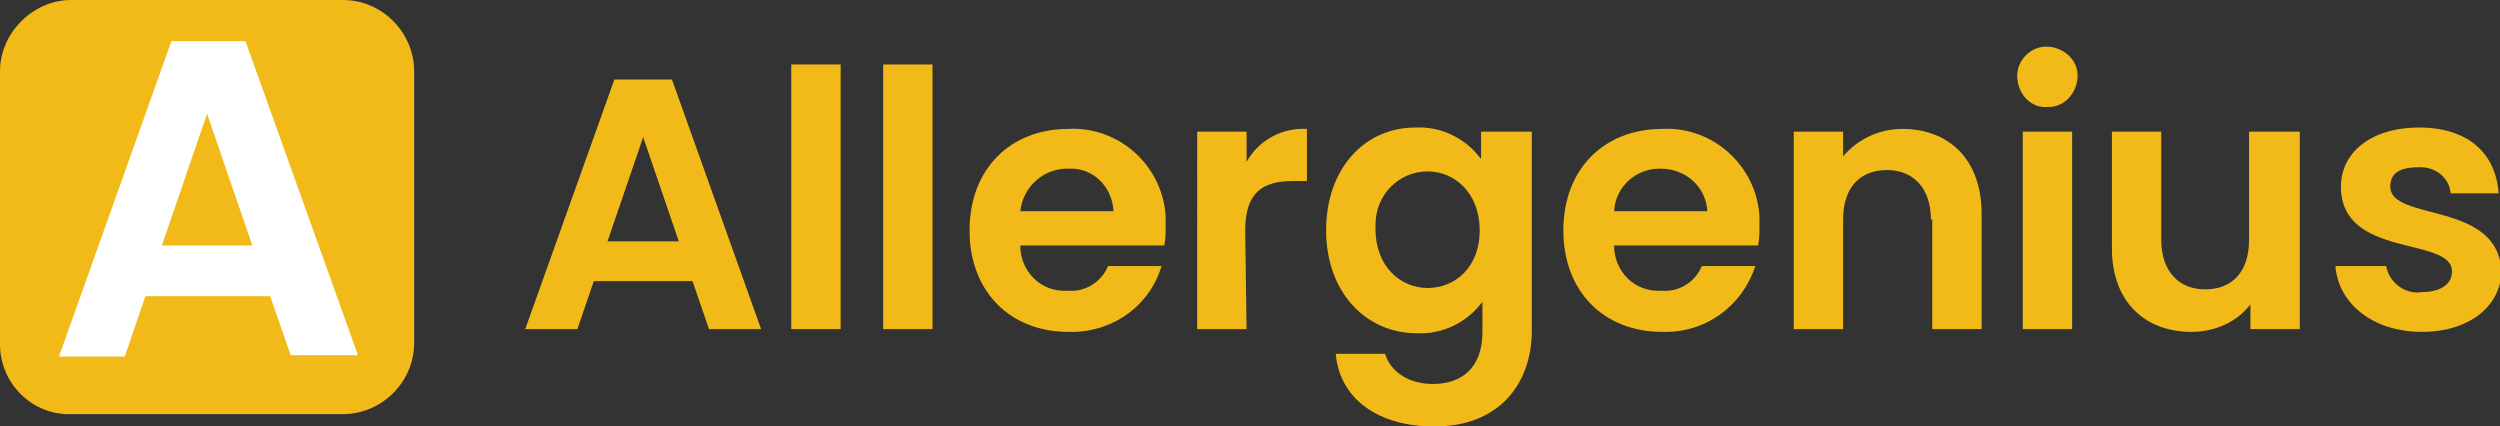 <?xml version="1.0" encoding="utf-8"?>
<!-- Generator: Adobe Illustrator 23.0.1, SVG Export Plug-In . SVG Version: 6.00 Build 0)  -->
<svg version="1.1" id="Layer_1" xmlns="http://www.w3.org/2000/svg" xmlns:xlink="http://www.w3.org/1999/xlink" x="0px" y="0px"
	 viewBox="0 0 182.3 31.1" style="enable-background:new 0 0 182.3 31.1;" xml:space="preserve">
<rect x="0" y="0" width="182.3" height="31.1" fill="#333333" stroke="none"/>
<style type="text/css">
	.st0{fill:#F2BA18;}
	.st1{fill:#FFFFFF;}
</style>
<title>allergenius_logo</title>
<path class="st0" d="M5.2,0h19.8c2.9,0,5.2,2.4,5.2,5.2v19.8c0,2.9-2.4,5.2-5.2,5.2H5.2C2.4,30.3,0,28,0,25.1V5.2C0,2.4,2.4,0,5.2,0
	z"/>
<path class="st1" d="M19.7,21.6h-9.1l-1.5,4.4H4.3L12.5,3h5.4l8.2,22.9h-4.9L19.7,21.6z M15.1,8.3l-3.3,9.6h6.6L15.1,8.3z"/>
<path class="st0" d="M50.5,20.5h-7.2L42.1,24h-3.8l6.5-18.2H49L55.5,24h-3.8L50.5,20.5z M46.9,10l-2.6,7.6h5.2L46.9,10z"/>
<path class="st0" d="M57.7,4.7h3.6V24h-3.6V4.7z"/>
<path class="st0" d="M64.4,4.7h3.6V24h-3.6V4.7z"/>
<path class="st0" d="M77.9,24.2c-4.2,0-7.2-2.9-7.2-7.4s3-7.4,7.2-7.4c3.7-0.2,6.9,2.7,7.1,6.4c0,0.2,0,0.5,0,0.7
	c0,0.5,0,0.9-0.1,1.4H74.4c0,1.9,1.5,3.4,3.4,3.3c0,0,0,0,0.1,0c1.2,0.1,2.4-0.6,2.9-1.8h3.9C83.8,22.4,81,24.3,77.9,24.2z
	 M74.4,15.4h6.8c-0.1-1.8-1.5-3.2-3.3-3.1c0,0-0.1,0-0.1,0C76.1,12.3,74.6,13.6,74.4,15.4z"/>
<path class="st0" d="M90.9,24h-3.6V9.6h3.6v2.2c0.9-1.6,2.6-2.5,4.4-2.4v3.8h-1c-2.2,0-3.5,0.8-3.5,3.6L90.9,24z"/>
<path class="st0" d="M103.2,9.3c1.9-0.1,3.7,0.8,4.8,2.3V9.6h3.7v14.5c0,3.9-2.4,7-7.1,7c-4.1,0-6.9-2-7.2-5.3h3.6
	c0.4,1.3,1.7,2.2,3.5,2.2c2,0,3.6-1.1,3.6-3.8v-2.2c-1.1,1.5-2.9,2.4-4.8,2.3c-3.7,0-6.6-3-6.6-7.5S99.5,9.3,103.2,9.3z M104.1,12.5
	c-2.1,0-3.8,1.7-3.8,3.9c0,0.1,0,0.2,0,0.3c0,2.7,1.8,4.3,3.8,4.3s3.8-1.5,3.8-4.2S106.1,12.5,104.1,12.5z"/>
<path class="st0" d="M121.2,24.2c-4.2,0-7.2-2.9-7.2-7.4s3-7.4,7.2-7.4c3.7-0.2,6.9,2.7,7.1,6.4c0,0.2,0,0.5,0,0.7
	c0,0.5,0,0.9-0.1,1.4h-10.5c0,1.9,1.5,3.4,3.4,3.3c0,0,0,0,0.1,0c1.2,0.1,2.4-0.6,2.9-1.8h3.9C127,22.4,124.3,24.3,121.2,24.2z
	 M117.7,15.4h6.8c-0.1-1.8-1.6-3.1-3.4-3.1c0,0,0,0-0.1,0C119.3,12.3,117.8,13.6,117.7,15.4L117.7,15.4z"/>
<path class="st0" d="M140.8,16c0-2.3-1.3-3.6-3.2-3.6s-3.2,1.2-3.2,3.6v8h-3.6V9.6h3.6v1.8c1.1-1.3,2.7-2,4.3-2
	c3.4,0,5.8,2.2,5.8,6.2V24h-3.6V16z"/>
<path class="st0" d="M147.1,5.7c-0.1-1.2,0.9-2.3,2.1-2.3s2.3,0.9,2.3,2.1s-0.9,2.3-2.1,2.3c0,0-0.1,0-0.1,0
	C148.2,7.9,147.2,7,147.1,5.7C147.1,5.8,147.1,5.8,147.1,5.7z M147.5,9.6h3.6V24h-3.6L147.5,9.6z"/>
<path class="st0" d="M167.8,24h-3.7v-1.8c-1,1.3-2.6,2-4.3,2c-3.4,0-5.8-2.2-5.8-6.1V9.6h3.6v7.9c0,2.3,1.3,3.6,3.2,3.6
	s3.2-1.2,3.2-3.6V9.6h3.7V24z"/>
<path class="st0" d="M176.6,24.2c-3.6,0-6.1-2.1-6.3-4.8h3.7c0.2,1.2,1.4,2.1,2.6,1.9c1.4,0,2.2-0.6,2.2-1.5c0-2.6-8.1-0.9-8.1-6.2
	c0-2.4,2.1-4.3,5.7-4.3s5.6,1.9,5.8,4.8h-3.5c-0.1-1.2-1.2-2-2.4-1.9c0,0,0,0,0,0c-1.4,0-2,0.5-2,1.4c0,2.6,8,1,8.1,6.3
	C182.3,22.3,180.1,24.2,176.6,24.2z"/>
</svg>
